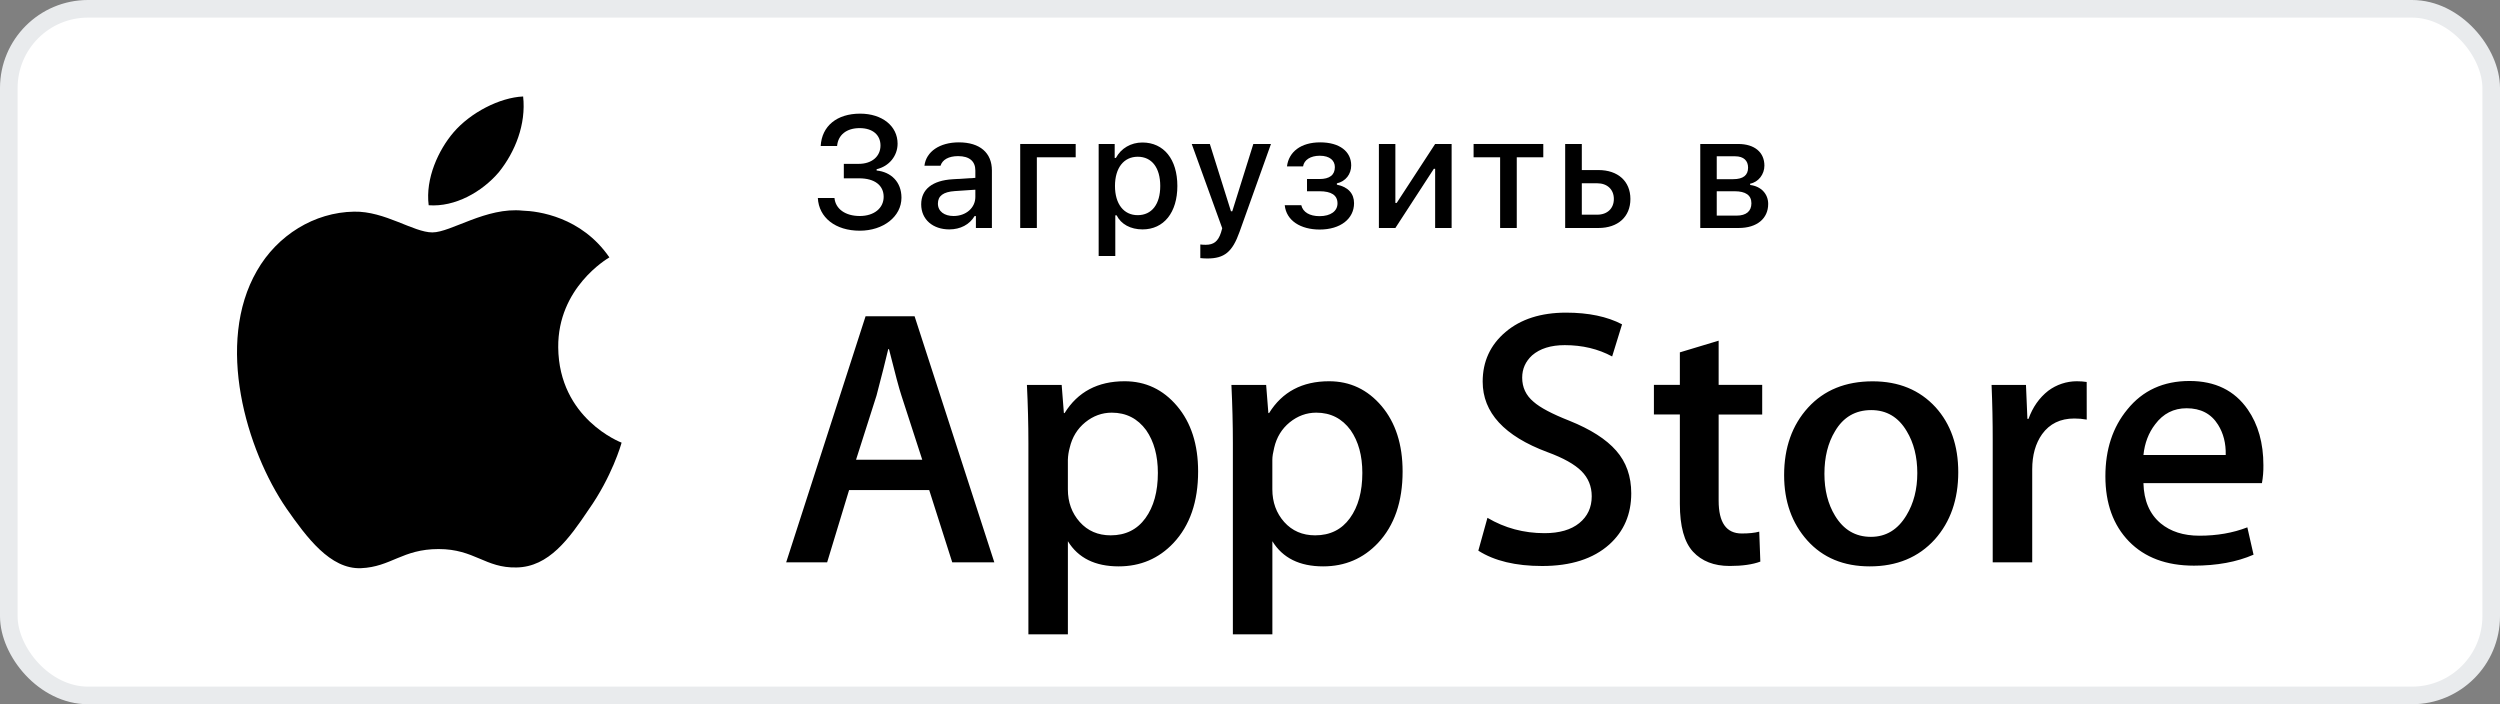 <svg width="142" height="40" viewBox="0 0 142 40" fill="none" xmlns="http://www.w3.org/2000/svg">
<rect x="0" y="0" width="142" height="40" fill="#808080" stroke="none"/>
<rect x="0.5" y="0.5" width="141" height="39" rx="4.5" fill="white" stroke="#E9EBED"/>
<path d="M31.707 19.729C31.677 16.344 34.485 14.697 34.613 14.62C33.023 12.307 30.558 11.99 29.692 11.965C27.622 11.748 25.614 13.201 24.559 13.201C23.484 13.201 21.86 11.986 20.11 12.022C17.857 12.057 15.751 13.358 14.595 15.379C12.21 19.499 13.989 25.554 16.273 28.884C17.416 30.517 18.752 32.337 20.5 32.273C22.21 32.203 22.849 31.186 24.913 31.186C26.958 31.186 27.558 32.273 29.34 32.232C31.176 32.203 32.331 30.593 33.434 28.947C34.755 27.079 35.285 25.237 35.306 25.142C35.264 25.127 31.743 23.785 31.707 19.729ZM28.34 9.774C29.259 8.626 29.889 7.065 29.714 5.48C28.383 5.538 26.718 6.399 25.759 7.521C24.911 8.511 24.153 10.133 24.349 11.658C25.844 11.769 27.38 10.904 28.34 9.774Z" fill="black"/>
<path d="M56.478 31.942H54.088L52.779 27.836H48.228L46.981 31.942H44.654L49.164 17.965H51.949L56.478 31.942ZM52.384 26.114L51.2 22.464C51.075 22.091 50.839 21.213 50.494 19.831H50.452C50.313 20.426 50.091 21.304 49.787 22.464L48.623 26.114H52.384ZM68.053 26.779C68.053 28.493 67.587 29.848 66.653 30.842C65.817 31.728 64.779 32.17 63.54 32.17C62.202 32.17 61.24 31.694 60.656 30.741V36.029H58.413V25.176C58.413 24.099 58.384 22.996 58.329 21.863H60.303L60.428 23.461H60.47C61.218 22.257 62.354 21.655 63.878 21.655C65.069 21.655 66.064 22.125 66.859 23.065C67.654 24.007 68.053 25.244 68.053 26.779ZM65.767 26.861C65.767 25.88 65.546 25.071 65.102 24.433C64.617 23.771 63.965 23.439 63.148 23.439C62.595 23.439 62.092 23.624 61.642 23.988C61.192 24.356 60.897 24.836 60.76 25.43C60.698 25.652 60.663 25.881 60.655 26.112V27.793C60.655 28.525 60.88 29.144 61.331 29.65C61.781 30.154 62.367 30.407 63.086 30.407C63.931 30.407 64.589 30.081 65.06 29.433C65.531 28.783 65.767 27.926 65.767 26.861ZM79.668 26.779C79.668 28.493 79.202 29.848 78.269 30.842C77.432 31.728 76.394 32.17 75.154 32.17C73.817 32.17 72.855 31.694 72.271 30.741V36.029H70.027V25.176C70.027 24.099 69.999 22.996 69.944 21.863H71.917L72.043 23.461H72.085C72.832 22.257 73.967 21.655 75.492 21.655C76.683 21.655 77.677 22.125 78.475 23.065C79.268 24.007 79.668 25.244 79.668 26.779ZM77.381 26.861C77.381 25.88 77.159 25.071 76.715 24.433C76.23 23.771 75.581 23.439 74.764 23.439C74.21 23.439 73.707 23.624 73.256 23.988C72.805 24.356 72.512 24.836 72.374 25.43C72.306 25.707 72.269 25.933 72.269 26.112V27.793C72.269 28.525 72.495 29.144 72.943 29.65C73.394 30.153 73.979 30.407 74.701 30.407C75.547 30.407 76.205 30.081 76.674 29.433C77.146 28.783 77.381 27.926 77.381 26.861ZM92.655 28.021C92.655 29.211 92.238 30.179 91.41 30.925C90.499 31.74 89.226 32.149 87.595 32.149C86.088 32.149 84.88 31.859 83.969 31.278L84.487 29.412C85.471 29.994 86.552 30.284 87.729 30.284C88.575 30.284 89.233 30.093 89.702 29.713C90.172 29.333 90.41 28.825 90.41 28.19C90.41 27.622 90.213 27.146 89.827 26.759C89.439 26.372 88.797 26.012 87.895 25.681C85.443 24.768 84.216 23.434 84.216 21.677C84.216 20.531 84.649 19.592 85.514 18.858C86.38 18.124 87.527 17.758 88.954 17.758C90.228 17.758 91.29 17.98 92.133 18.422L91.57 20.247C90.777 19.819 89.881 19.604 88.879 19.604C88.088 19.604 87.467 19.799 87.023 20.185C86.649 20.531 86.46 20.952 86.46 21.452C86.46 22.003 86.675 22.461 87.105 22.82C87.477 23.151 88.157 23.511 89.14 23.898C90.346 24.383 91.232 24.948 91.799 25.597C92.371 26.246 92.655 27.056 92.655 28.021ZM100.093 23.544H97.619V28.437C97.619 29.682 98.055 30.302 98.929 30.302C99.33 30.302 99.662 30.269 99.925 30.198L99.987 31.899C99.545 32.064 98.963 32.147 98.243 32.147C97.356 32.147 96.664 31.877 96.164 31.337C95.666 30.797 95.416 29.893 95.416 28.62V23.54H93.942V21.859H95.416V20.014L97.619 19.35V21.859H100.093V23.544ZM111.229 26.82C111.229 28.369 110.785 29.641 109.899 30.636C108.972 31.66 107.738 32.17 106.201 32.17C104.717 32.17 103.537 31.679 102.657 30.7C101.778 29.718 101.338 28.48 101.338 26.988C101.338 25.426 101.792 24.147 102.698 23.152C103.607 22.157 104.83 21.659 106.367 21.659C107.849 21.659 109.039 22.15 109.94 23.131C110.801 24.083 111.229 25.311 111.229 26.82ZM108.903 26.871C108.903 25.948 108.703 25.156 108.303 24.493C107.832 23.693 107.159 23.293 106.286 23.293C105.387 23.293 104.698 23.693 104.229 24.493C103.827 25.156 103.627 25.962 103.627 26.913C103.627 27.837 103.827 28.631 104.229 29.292C104.714 30.093 105.39 30.493 106.267 30.493C107.125 30.493 107.797 30.084 108.284 29.272C108.696 28.594 108.903 27.797 108.903 26.871ZM118.526 23.833C118.292 23.791 118.056 23.77 117.819 23.771C117.029 23.771 116.419 24.067 115.989 24.663C115.617 25.189 115.43 25.852 115.43 26.654V31.942H113.186V25.037C113.188 23.979 113.166 22.922 113.121 21.864H115.075L115.157 23.793H115.219C115.457 23.13 115.829 22.596 116.341 22.195C116.809 21.846 117.378 21.656 117.963 21.655C118.17 21.655 118.357 21.67 118.524 21.696L118.526 23.833ZM128.561 26.426C128.566 26.766 128.539 27.106 128.478 27.442H121.747C121.772 28.437 122.099 29.2 122.724 29.725C123.291 30.193 124.025 30.428 124.926 30.428C125.922 30.428 126.831 30.271 127.649 29.953L128.001 31.506C127.045 31.922 125.917 32.129 124.615 32.129C123.049 32.129 121.82 31.669 120.925 30.751C120.033 29.832 119.586 28.597 119.586 27.05C119.586 25.531 120.001 24.265 120.834 23.256C121.705 22.178 122.883 21.64 124.365 21.64C125.82 21.64 126.922 22.178 127.67 23.256C128.263 24.11 128.561 25.169 128.561 26.426ZM126.421 25.845C126.437 25.18 126.289 24.608 125.985 24.124C125.597 23.5 124.999 23.189 124.198 23.189C123.465 23.189 122.867 23.492 122.412 24.102C122.039 24.586 121.817 25.168 121.748 25.843L126.421 25.845Z" fill="black"/>
<path d="M47.929 10.129H48.804C49.687 10.129 50.192 10.533 50.192 11.179C50.192 11.817 49.656 12.269 48.834 12.269C48.013 12.269 47.455 11.865 47.398 11.245H46.453C46.51 12.361 47.455 13.104 48.834 13.104C50.175 13.104 51.203 12.3 51.203 11.228C51.203 10.336 50.614 9.769 49.792 9.685V9.611C50.5 9.448 50.983 8.855 50.983 8.16C50.983 7.158 50.105 6.455 48.856 6.455C47.534 6.455 46.681 7.158 46.615 8.292H47.547C47.604 7.659 48.087 7.277 48.826 7.277C49.573 7.277 50.012 7.668 50.012 8.266C50.012 8.877 49.529 9.307 48.777 9.307H47.929V10.129Z" fill="black"/>
<path d="M53.919 13.03C54.547 13.03 55.07 12.757 55.356 12.274H55.431V12.95H56.34V9.685C56.34 8.683 55.663 8.086 54.464 8.086C53.378 8.086 52.605 8.609 52.508 9.413H53.422C53.528 9.066 53.892 8.868 54.42 8.868C55.066 8.868 55.4 9.162 55.4 9.685V10.103L54.103 10.182C52.965 10.252 52.324 10.749 52.324 11.606C52.324 12.476 52.996 13.03 53.919 13.03ZM54.16 12.269C53.646 12.269 53.273 12.01 53.273 11.566C53.273 11.131 53.572 10.898 54.231 10.854L55.4 10.775V11.188C55.4 11.803 54.872 12.269 54.16 12.269Z" fill="black"/>
<path d="M61.099 8.934V8.178H57.948V12.95H58.893V8.934H61.099Z" fill="black"/>
<path d="M64.887 8.094C64.237 8.094 63.674 8.424 63.384 8.969H63.314V8.178H62.404V14.541H63.349V12.23H63.424C63.674 12.735 64.215 13.03 64.896 13.03C66.105 13.03 66.874 12.072 66.874 10.564C66.874 9.048 66.105 8.094 64.887 8.094ZM64.619 12.221C63.828 12.221 63.331 11.584 63.331 10.564C63.331 9.54 63.828 8.903 64.624 8.903C65.423 8.903 65.902 9.527 65.902 10.564C65.902 11.601 65.423 12.221 64.619 12.221Z" fill="black"/>
<path d="M68.57 14.682C69.545 14.682 69.998 14.317 70.406 13.17L72.191 8.178H71.189L69.993 12.001H69.919L68.719 8.178H67.691L69.422 12.964L69.352 13.21C69.189 13.715 68.934 13.904 68.486 13.904C68.398 13.904 68.253 13.9 68.178 13.886V14.66C68.266 14.673 68.49 14.682 68.57 14.682Z" fill="black"/>
<path d="M74.959 13.038C76.137 13.038 76.91 12.427 76.91 11.54C76.91 11.004 76.585 10.621 75.935 10.489V10.415C76.436 10.3 76.748 9.892 76.748 9.395C76.748 8.604 76.088 8.086 74.985 8.086C73.882 8.086 73.201 8.631 73.1 9.452H74.014C74.071 9.083 74.436 8.846 74.963 8.846C75.539 8.846 75.82 9.123 75.82 9.492C75.82 9.936 75.526 10.169 74.946 10.169H74.238V10.863H74.95C75.614 10.863 75.97 11.083 75.97 11.553C75.97 11.984 75.592 12.278 74.95 12.278C74.392 12.278 74.005 12.054 73.913 11.654H72.973C73.061 12.537 73.882 13.038 74.959 13.038Z" fill="black"/>
<path d="M79.257 12.95L81.441 9.589H81.516V12.95H82.452V8.178H81.516L79.332 11.527H79.257V8.178H78.321V12.95H79.257Z" fill="black"/>
<path d="M87.659 8.178H83.7V8.934H85.207V12.95H86.152V8.934H87.659V8.178Z" fill="black"/>
<path d="M88.902 12.95H90.792C91.9 12.95 92.607 12.313 92.607 11.302C92.607 10.296 91.9 9.659 90.792 9.659H89.847V8.178H88.902V12.95ZM90.722 10.41C91.293 10.41 91.667 10.762 91.667 11.302C91.667 11.839 91.297 12.194 90.722 12.194H89.847V10.41H90.722Z" fill="black"/>
<path d="M98.755 12.95C99.805 12.95 100.433 12.405 100.433 11.584C100.433 11.012 100.029 10.582 99.409 10.507V10.432C99.88 10.344 100.218 9.901 100.218 9.408C100.218 8.661 99.669 8.178 98.733 8.178H96.575V12.95H98.755ZM97.511 8.877H98.552C99.053 8.877 99.291 9.136 99.291 9.523C99.291 9.949 99.018 10.177 98.447 10.177H97.511V8.877ZM97.511 10.863H98.522C99.154 10.863 99.48 11.087 99.48 11.549C99.48 11.992 99.19 12.247 98.64 12.247H97.511V10.863Z" fill="black"/>
</svg>

